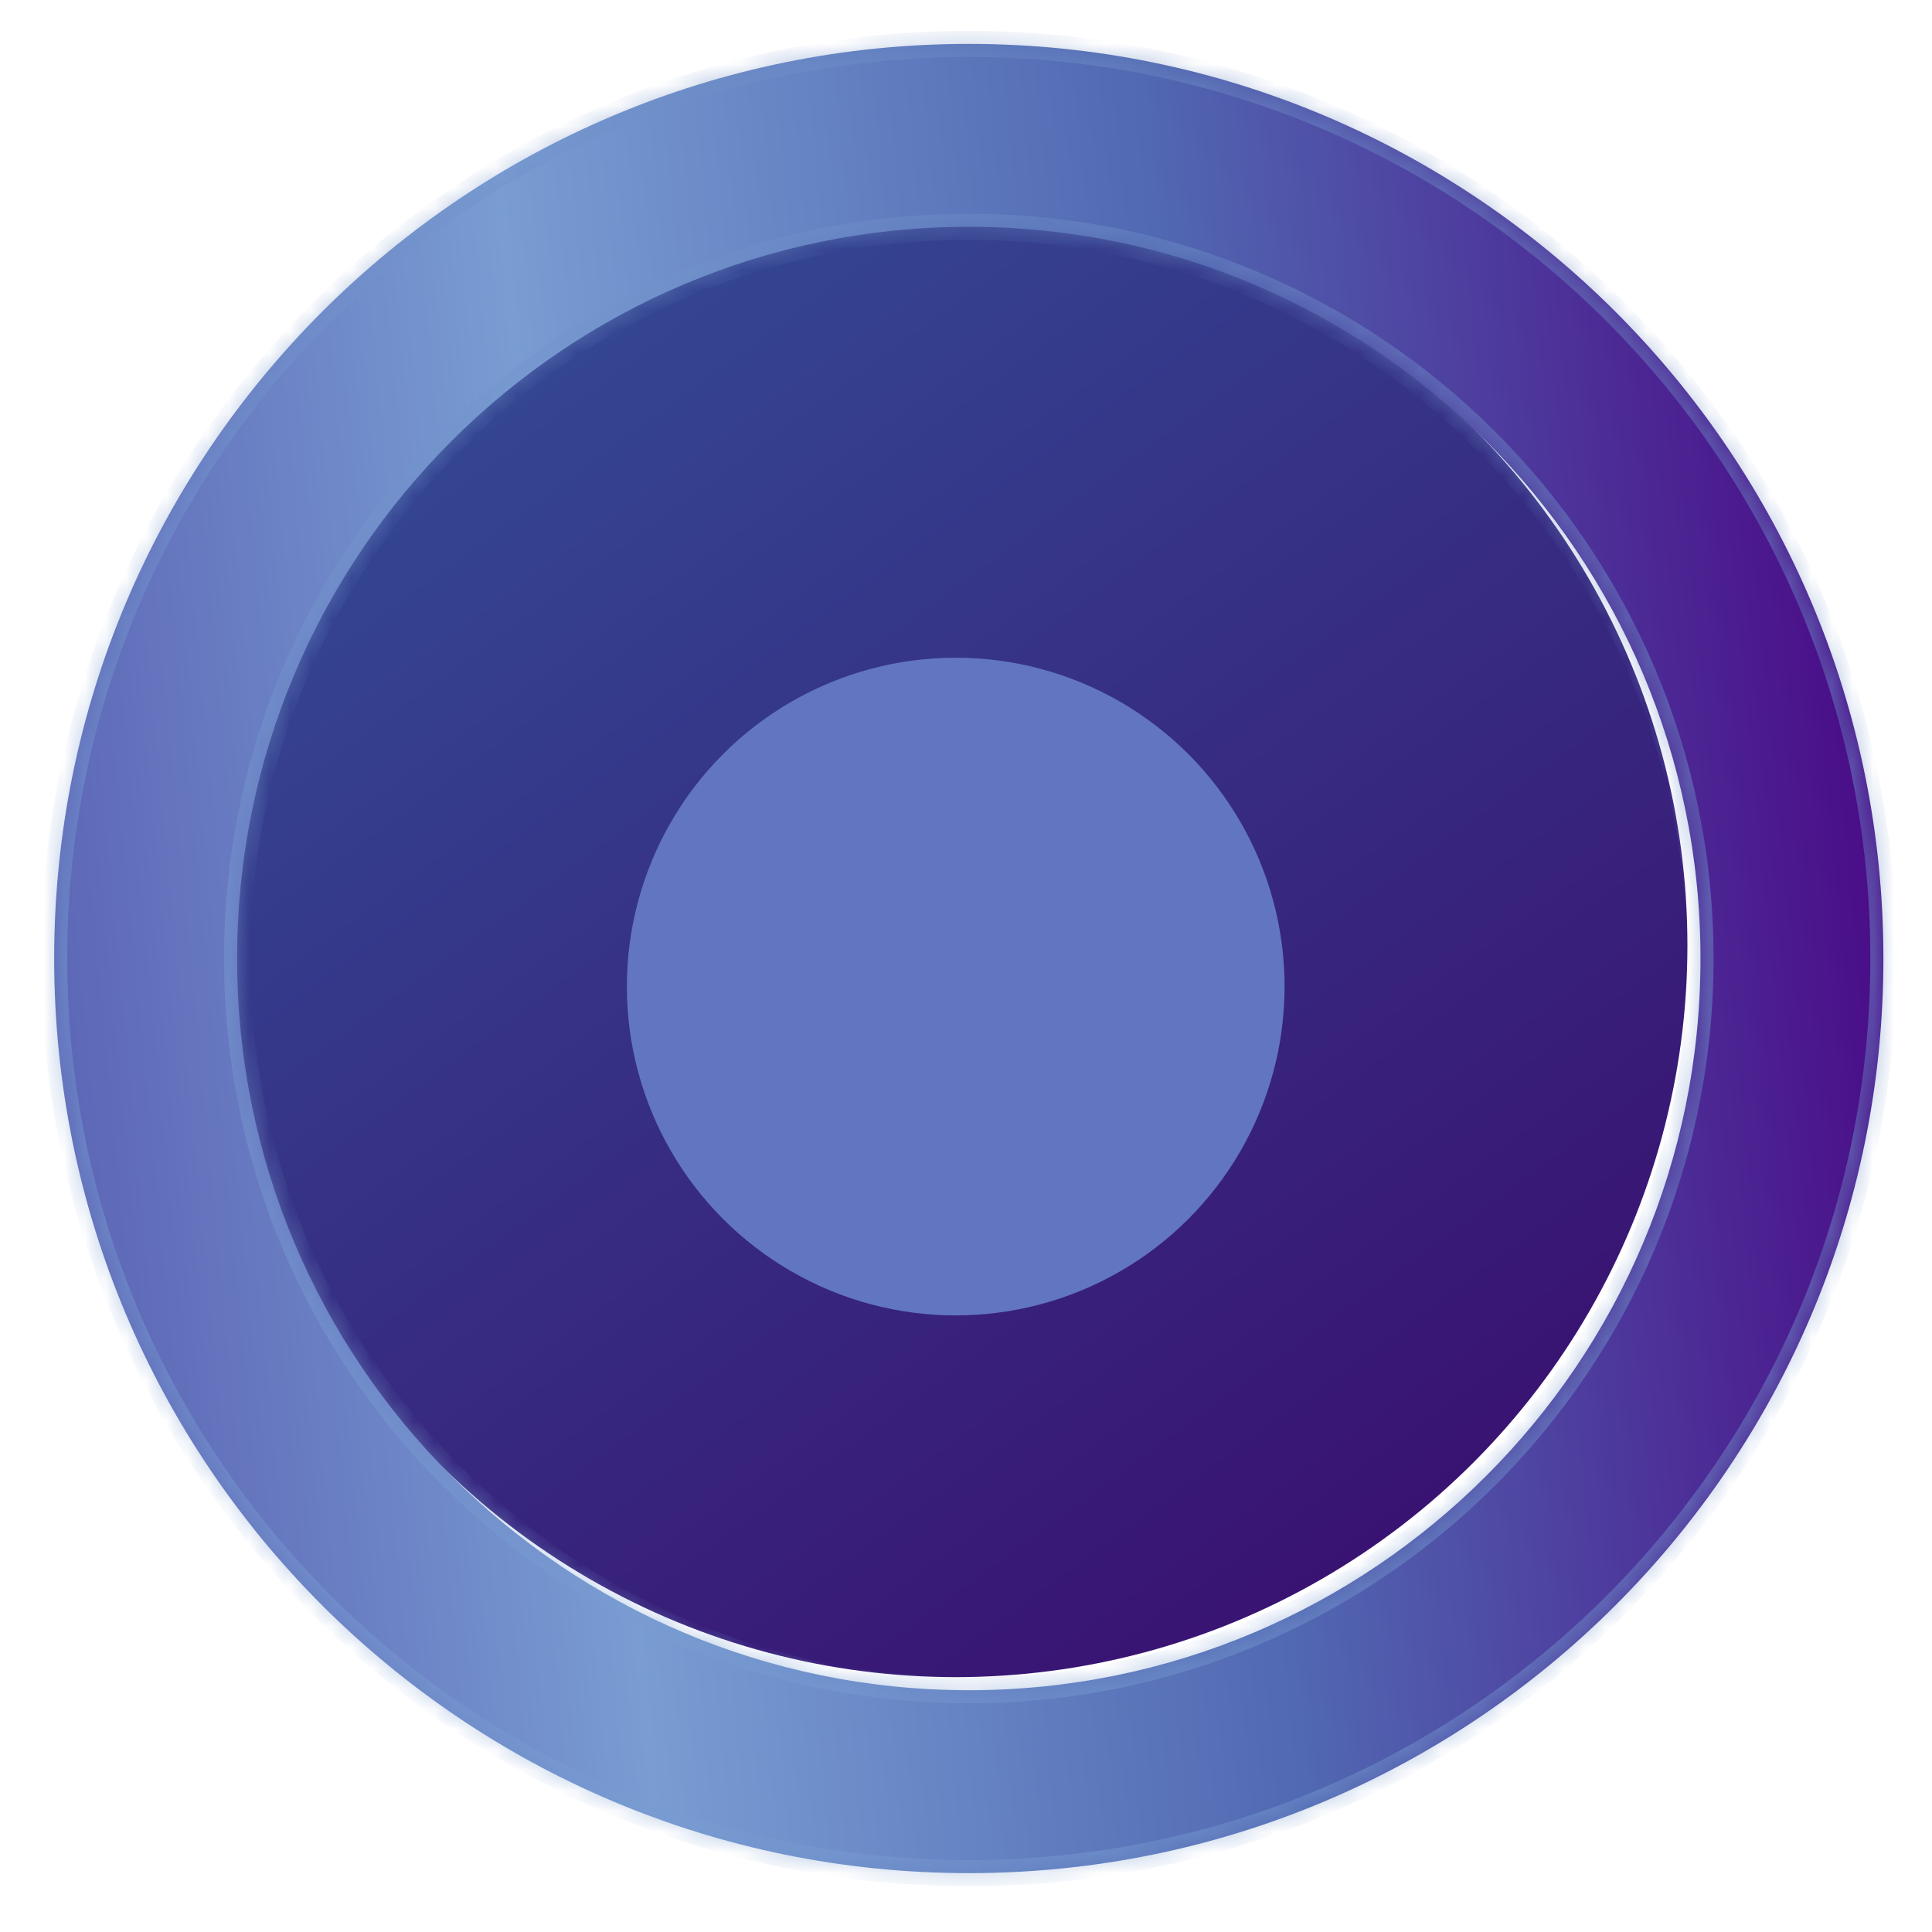 <svg width="94" height="94" viewBox="0 0 94 94" fill="none" xmlns="http://www.w3.org/2000/svg">
<circle cx="46.5" cy="46" r="35.6" fill="url(#paint0_linear_1_171)"/>
<g filter="url(#filter0_d_1_171)">
<mask id="path-2-inside-1_1_171" fill="white">
<path fill-rule="evenodd" clip-rule="evenodd" d="M46.5 90.5C21.923 90.5 2 70.577 2 46C2 21.424 21.923 1.5 46.5 1.5C71.077 1.5 91 21.424 91 46C91 70.577 71.077 90.5 46.5 90.5ZM46.5 81.6C26.839 81.6 10.9 65.662 10.9 46C10.9 26.339 26.839 10.4 46.5 10.4C66.161 10.4 82.1 26.339 82.1 46C82.1 65.662 66.161 81.6 46.5 81.6Z"/>
</mask>
<path fill-rule="evenodd" clip-rule="evenodd" d="M46.5 90.5C21.923 90.5 2 70.577 2 46C2 21.424 21.923 1.5 46.5 1.5C71.077 1.5 91 21.424 91 46C91 70.577 71.077 90.5 46.5 90.5ZM46.5 81.6C26.839 81.6 10.9 65.662 10.9 46C10.9 26.339 26.839 10.4 46.5 10.4C66.161 10.4 82.1 26.339 82.1 46C82.1 65.662 66.161 81.6 46.5 81.6Z" fill="url(#paint1_linear_1_171)"/>
<path d="M2.636 46C2.636 70.226 22.274 89.864 46.5 89.864V91.136C21.572 91.136 1.364 70.928 1.364 46H2.636ZM46.5 2.136C22.274 2.136 2.636 21.774 2.636 46H1.364C1.364 21.072 21.572 0.864 46.5 0.864V2.136ZM90.364 46C90.364 21.774 70.726 2.136 46.5 2.136V0.864C71.428 0.864 91.636 21.072 91.636 46H90.364ZM46.5 89.864C70.726 89.864 90.364 70.226 90.364 46H91.636C91.636 70.928 71.428 91.136 46.5 91.136V89.864ZM11.536 46C11.536 65.31 27.19 80.964 46.5 80.964V82.236C26.488 82.236 10.264 66.013 10.264 46H11.536ZM46.5 11.036C27.19 11.036 11.536 26.69 11.536 46H10.264C10.264 25.988 26.488 9.764 46.5 9.764V11.036ZM81.464 46C81.464 26.69 65.81 11.036 46.5 11.036V9.764C66.512 9.764 82.736 25.988 82.736 46H81.464ZM46.5 80.964C65.81 80.964 81.464 65.31 81.464 46H82.736C82.736 66.013 66.512 82.236 46.5 82.236V80.964Z" fill="url(#paint2_linear_1_171)" fill-opacity="0.5" mask="url(#path-2-inside-1_1_171)"/>
</g>
<g filter="url(#filter1_d_1_171)">
<circle cx="46.5" cy="46" r="16" fill="#6276C0"/>
</g>
<defs>
<filter id="filter0_d_1_171" x="0.729" y="0.229" width="92.814" height="92.814" filterUnits="userSpaceOnUse" color-interpolation-filters="sRGB">
<feFlood flood-opacity="0" result="BackgroundImageFix"/>
<feColorMatrix in="SourceAlpha" type="matrix" values="0 0 0 0 0 0 0 0 0 0 0 0 0 0 0 0 0 0 127 0" result="hardAlpha"/>
<feOffset dx="0.636" dy="0.636"/>
<feGaussianBlur stdDeviation="0.954"/>
<feComposite in2="hardAlpha" operator="out"/>
<feColorMatrix type="matrix" values="0 0 0 0 0.125 0 0 0 0 0.043 0 0 0 0 0.008 0 0 0 0.75 0"/>
<feBlend mode="normal" in2="BackgroundImageFix" result="effect1_dropShadow_1_171"/>
<feBlend mode="normal" in="SourceGraphic" in2="effect1_dropShadow_1_171" result="shape"/>
</filter>
<filter id="filter1_d_1_171" x="28.5" y="30" width="36" height="36" filterUnits="userSpaceOnUse" color-interpolation-filters="sRGB">
<feFlood flood-opacity="0" result="BackgroundImageFix"/>
<feColorMatrix in="SourceAlpha" type="matrix" values="0 0 0 0 0 0 0 0 0 0 0 0 0 0 0 0 0 0 127 0" result="hardAlpha"/>
<feOffset dy="2"/>
<feGaussianBlur stdDeviation="1"/>
<feComposite in2="hardAlpha" operator="out"/>
<feColorMatrix type="matrix" values="0 0 0 0 0 0 0 0 0 0 0 0 0 0 0 0 0 0 0.25 0"/>
<feBlend mode="normal" in2="BackgroundImageFix" result="effect1_dropShadow_1_171"/>
<feBlend mode="normal" in="SourceGraphic" in2="effect1_dropShadow_1_171" result="shape"/>
</filter>
<linearGradient id="paint0_linear_1_171" x1="24.25" y1="18.029" x2="66.207" y2="75.561" gradientUnits="userSpaceOnUse">
<stop stop-color="#344692"/>
<stop offset="1" stop-color="#391372"/>
</linearGradient>
<linearGradient id="paint1_linear_1_171" x1="92.78" y1="17.817" x2="-19.931" y2="28.602" gradientUnits="userSpaceOnUse">
<stop stop-color="#490082"/>
<stop offset="0.32" stop-color="#5168B2"/>
<stop offset="0.6" stop-color="#799CD2"/>
<stop offset="0.855" stop-color="#595FB3"/>
</linearGradient>
<linearGradient id="paint2_linear_1_171" x1="55.984" y1="-10.189" x2="7.485" y2="60.2" gradientUnits="userSpaceOnUse">
<stop stop-color="#6C8BC5"/>
<stop offset="1" stop-color="#789CD2"/>
</linearGradient>
</defs>
</svg>
